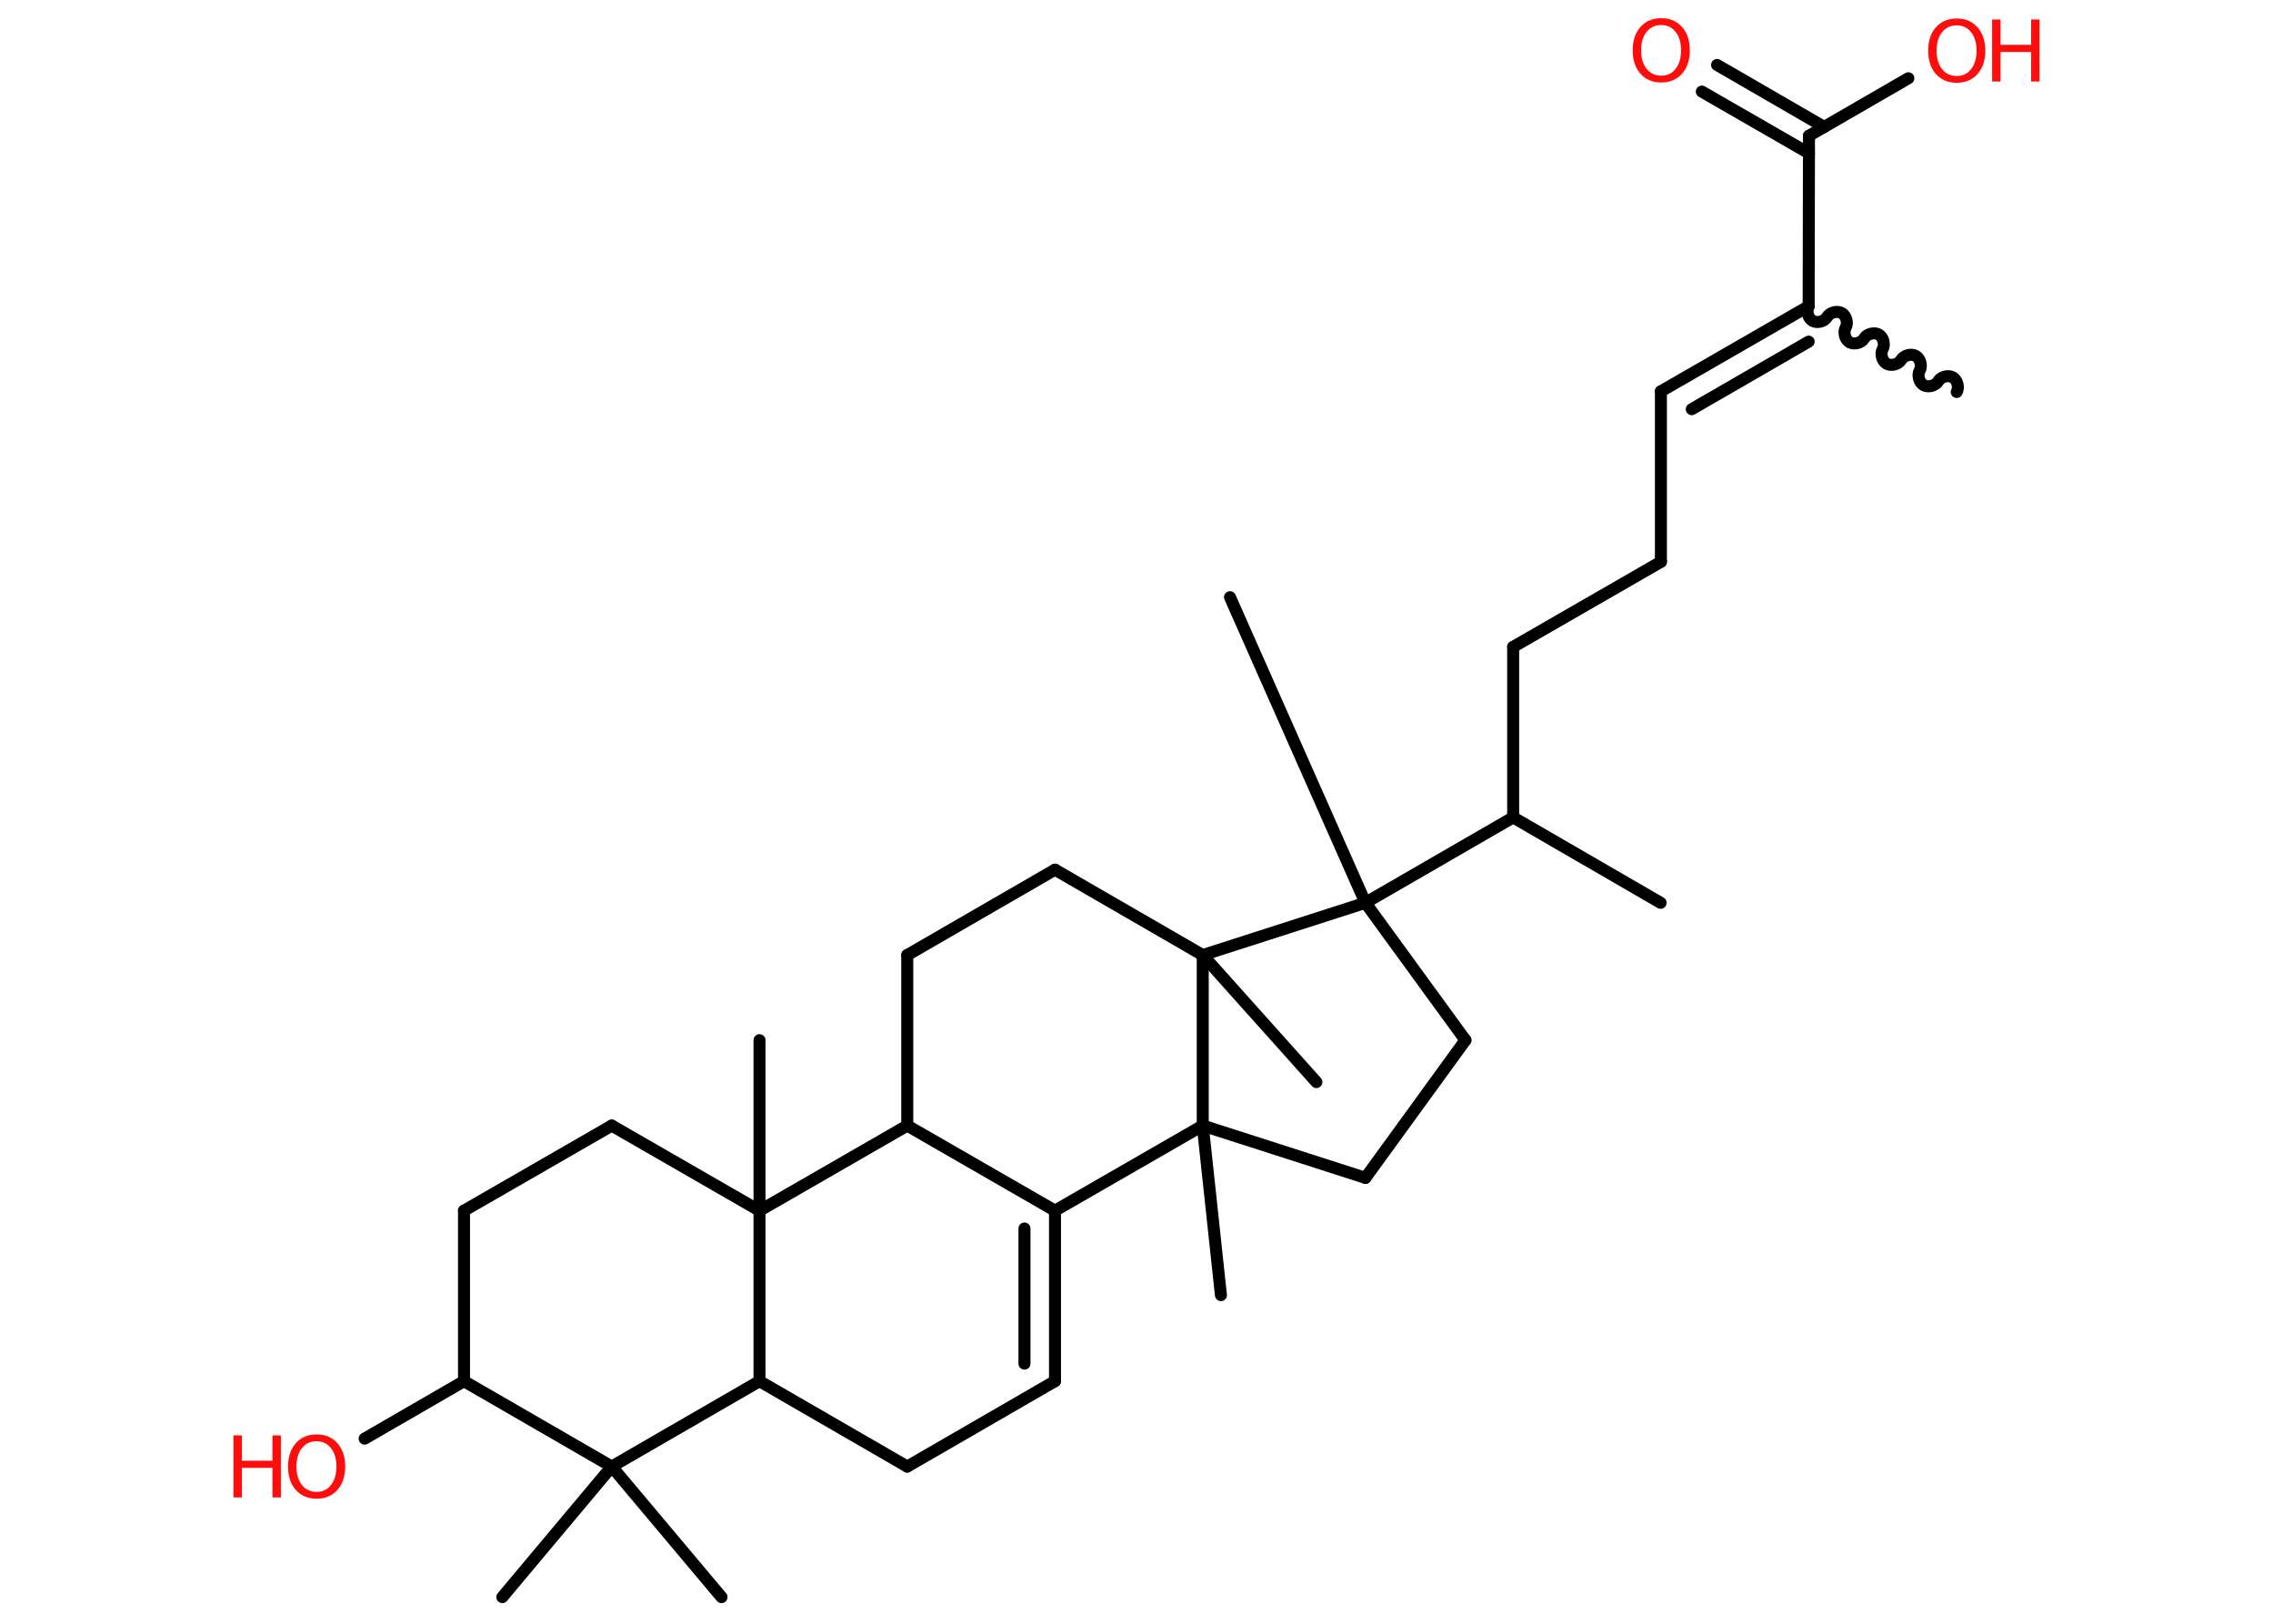<?xml version='1.0' encoding='UTF-8'?>
<!DOCTYPE svg PUBLIC "-//W3C//DTD SVG 1.1//EN" "http://www.w3.org/Graphics/SVG/1.1/DTD/svg11.dtd">
<svg version='1.2' xmlns='http://www.w3.org/2000/svg' xmlns:xlink='http://www.w3.org/1999/xlink' width='70.0mm' height='50.0mm' viewBox='0 0 70.0 50.0'>
  <desc>Generated by the Chemistry Development Kit (http://github.com/cdk)</desc>
  <g stroke-linecap='round' stroke-linejoin='round' stroke='#000000' stroke-width='.37' fill='#FF0D0D'>
    <rect x='.0' y='.0' width='70.0' height='50.0' fill='#FFFFFF' stroke='none'/>
    <g id='mol1' class='mol'>
      <path id='mol1bnd1' class='bond' d='M55.7 9.43c-.08 .14 -.02 .37 .12 .45c.14 .08 .37 .02 .45 -.12c.08 -.14 .31 -.2 .45 -.12c.14 .08 .2 .31 .12 .45c-.08 .14 -.02 .37 .12 .45c.14 .08 .37 .02 .45 -.12c.08 -.14 .31 -.2 .45 -.12c.14 .08 .2 .31 .12 .45c-.08 .14 -.02 .37 .12 .45c.14 .08 .37 .02 .45 -.12c.08 -.14 .31 -.2 .45 -.12c.14 .08 .2 .31 .12 .45c-.08 .14 -.02 .37 .12 .45c.14 .08 .37 .02 .45 -.12c.08 -.14 .31 -.2 .45 -.12c.14 .08 .2 .31 .12 .45' fill='none' stroke='#000000' stroke-width='.37'/>
      <g id='mol1bnd2' class='bond'>
        <line x1='51.15' y1='12.05' x2='55.7' y2='9.43'/>
        <line x1='52.1' y1='12.6' x2='55.7' y2='10.52'/>
      </g>
      <line id='mol1bnd3' class='bond' x1='51.15' y1='12.05' x2='51.15' y2='17.3'/>
      <line id='mol1bnd4' class='bond' x1='51.15' y1='17.3' x2='46.6' y2='19.92'/>
      <line id='mol1bnd5' class='bond' x1='46.6' y1='19.92' x2='46.6' y2='25.17'/>
      <line id='mol1bnd6' class='bond' x1='46.6' y1='25.17' x2='51.14' y2='27.8'/>
      <line id='mol1bnd7' class='bond' x1='46.6' y1='25.17' x2='42.05' y2='27.8'/>
      <line id='mol1bnd8' class='bond' x1='42.05' y1='27.8' x2='37.88' y2='18.39'/>
      <line id='mol1bnd9' class='bond' x1='42.05' y1='27.8' x2='45.13' y2='32.03'/>
      <line id='mol1bnd10' class='bond' x1='45.13' y1='32.03' x2='42.05' y2='36.27'/>
      <line id='mol1bnd11' class='bond' x1='42.05' y1='36.27' x2='37.04' y2='34.66'/>
      <line id='mol1bnd12' class='bond' x1='37.04' y1='34.66' x2='37.6' y2='39.88'/>
      <line id='mol1bnd13' class='bond' x1='37.04' y1='34.66' x2='32.49' y2='37.28'/>
      <g id='mol1bnd14' class='bond'>
        <line x1='32.49' y1='42.53' x2='32.49' y2='37.28'/>
        <line x1='31.55' y1='41.99' x2='31.55' y2='37.83'/>
      </g>
      <line id='mol1bnd15' class='bond' x1='32.49' y1='42.53' x2='27.94' y2='45.16'/>
      <line id='mol1bnd16' class='bond' x1='27.94' y1='45.16' x2='23.39' y2='42.53'/>
      <line id='mol1bnd17' class='bond' x1='23.39' y1='42.53' x2='18.84' y2='45.16'/>
      <line id='mol1bnd18' class='bond' x1='18.84' y1='45.16' x2='15.47' y2='49.18'/>
      <line id='mol1bnd19' class='bond' x1='18.84' y1='45.16' x2='22.22' y2='49.18'/>
      <line id='mol1bnd20' class='bond' x1='18.84' y1='45.16' x2='14.29' y2='42.53'/>
      <line id='mol1bnd21' class='bond' x1='14.29' y1='42.53' x2='11.23' y2='44.3'/>
      <line id='mol1bnd22' class='bond' x1='14.29' y1='42.53' x2='14.29' y2='37.28'/>
      <line id='mol1bnd23' class='bond' x1='14.29' y1='37.28' x2='18.84' y2='34.66'/>
      <line id='mol1bnd24' class='bond' x1='18.84' y1='34.66' x2='23.39' y2='37.28'/>
      <line id='mol1bnd25' class='bond' x1='23.39' y1='42.53' x2='23.39' y2='37.28'/>
      <line id='mol1bnd26' class='bond' x1='23.39' y1='37.28' x2='23.39' y2='32.03'/>
      <line id='mol1bnd27' class='bond' x1='23.39' y1='37.28' x2='27.94' y2='34.66'/>
      <line id='mol1bnd28' class='bond' x1='32.49' y1='37.28' x2='27.94' y2='34.66'/>
      <line id='mol1bnd29' class='bond' x1='27.94' y1='34.66' x2='27.94' y2='29.41'/>
      <line id='mol1bnd30' class='bond' x1='27.94' y1='29.41' x2='32.49' y2='26.78'/>
      <line id='mol1bnd31' class='bond' x1='32.49' y1='26.78' x2='37.04' y2='29.41'/>
      <line id='mol1bnd32' class='bond' x1='37.04' y1='34.66' x2='37.04' y2='29.41'/>
      <line id='mol1bnd33' class='bond' x1='42.05' y1='27.8' x2='37.04' y2='29.41'/>
      <line id='mol1bnd34' class='bond' x1='37.04' y1='29.41' x2='40.54' y2='33.32'/>
      <line id='mol1bnd35' class='bond' x1='55.7' y1='9.43' x2='55.71' y2='4.18'/>
      <g id='mol1bnd36' class='bond'>
        <line x1='55.71' y1='4.72' x2='52.41' y2='2.82'/>
        <line x1='56.18' y1='3.91' x2='52.88' y2='2.0'/>
      </g>
      <line id='mol1bnd37' class='bond' x1='55.71' y1='4.18' x2='58.77' y2='2.41'/>
      <g id='mol1atm22' class='atom'>
        <path d='M9.75 44.38q-.28 .0 -.45 .21q-.17 .21 -.17 .57q.0 .36 .17 .57q.17 .21 .45 .21q.28 .0 .44 -.21q.17 -.21 .17 -.57q.0 -.36 -.17 -.57q-.17 -.21 -.44 -.21zM9.75 44.17q.4 .0 .64 .27q.24 .27 .24 .72q.0 .45 -.24 .72q-.24 .27 -.64 .27q-.4 .0 -.64 -.27q-.24 -.27 -.24 -.72q.0 -.45 .24 -.72q.24 -.27 .64 -.27z' stroke='none'/>
        <path d='M7.19 44.2h.26v.78h.94v-.78h.26v1.91h-.26v-.91h-.94v.91h-.26v-1.91z' stroke='none'/>
      </g>
      <path id='mol1atm33' class='atom' d='M51.16 .77q-.28 .0 -.45 .21q-.17 .21 -.17 .57q.0 .36 .17 .57q.17 .21 .45 .21q.28 .0 .44 -.21q.17 -.21 .17 -.57q.0 -.36 -.17 -.57q-.17 -.21 -.44 -.21zM51.16 .56q.4 .0 .64 .27q.24 .27 .24 .72q.0 .45 -.24 .72q-.24 .27 -.64 .27q-.4 .0 -.64 -.27q-.24 -.27 -.24 -.72q.0 -.45 .24 -.72q.24 -.27 .64 -.27z' stroke='none'/>
      <g id='mol1atm34' class='atom'>
        <path d='M60.26 .78q-.28 .0 -.45 .21q-.17 .21 -.17 .57q.0 .36 .17 .57q.17 .21 .45 .21q.28 .0 .44 -.21q.17 -.21 .17 -.57q.0 -.36 -.17 -.57q-.17 -.21 -.44 -.21zM60.26 .57q.4 .0 .64 .27q.24 .27 .24 .72q.0 .45 -.24 .72q-.24 .27 -.64 .27q-.4 .0 -.64 -.27q-.24 -.27 -.24 -.72q.0 -.45 .24 -.72q.24 -.27 .64 -.27z' stroke='none'/>
        <path d='M61.35 .6h.26v.78h.94v-.78h.26v1.91h-.26v-.91h-.94v.91h-.26v-1.91z' stroke='none'/>
      </g>
    </g>
  </g>
</svg>
